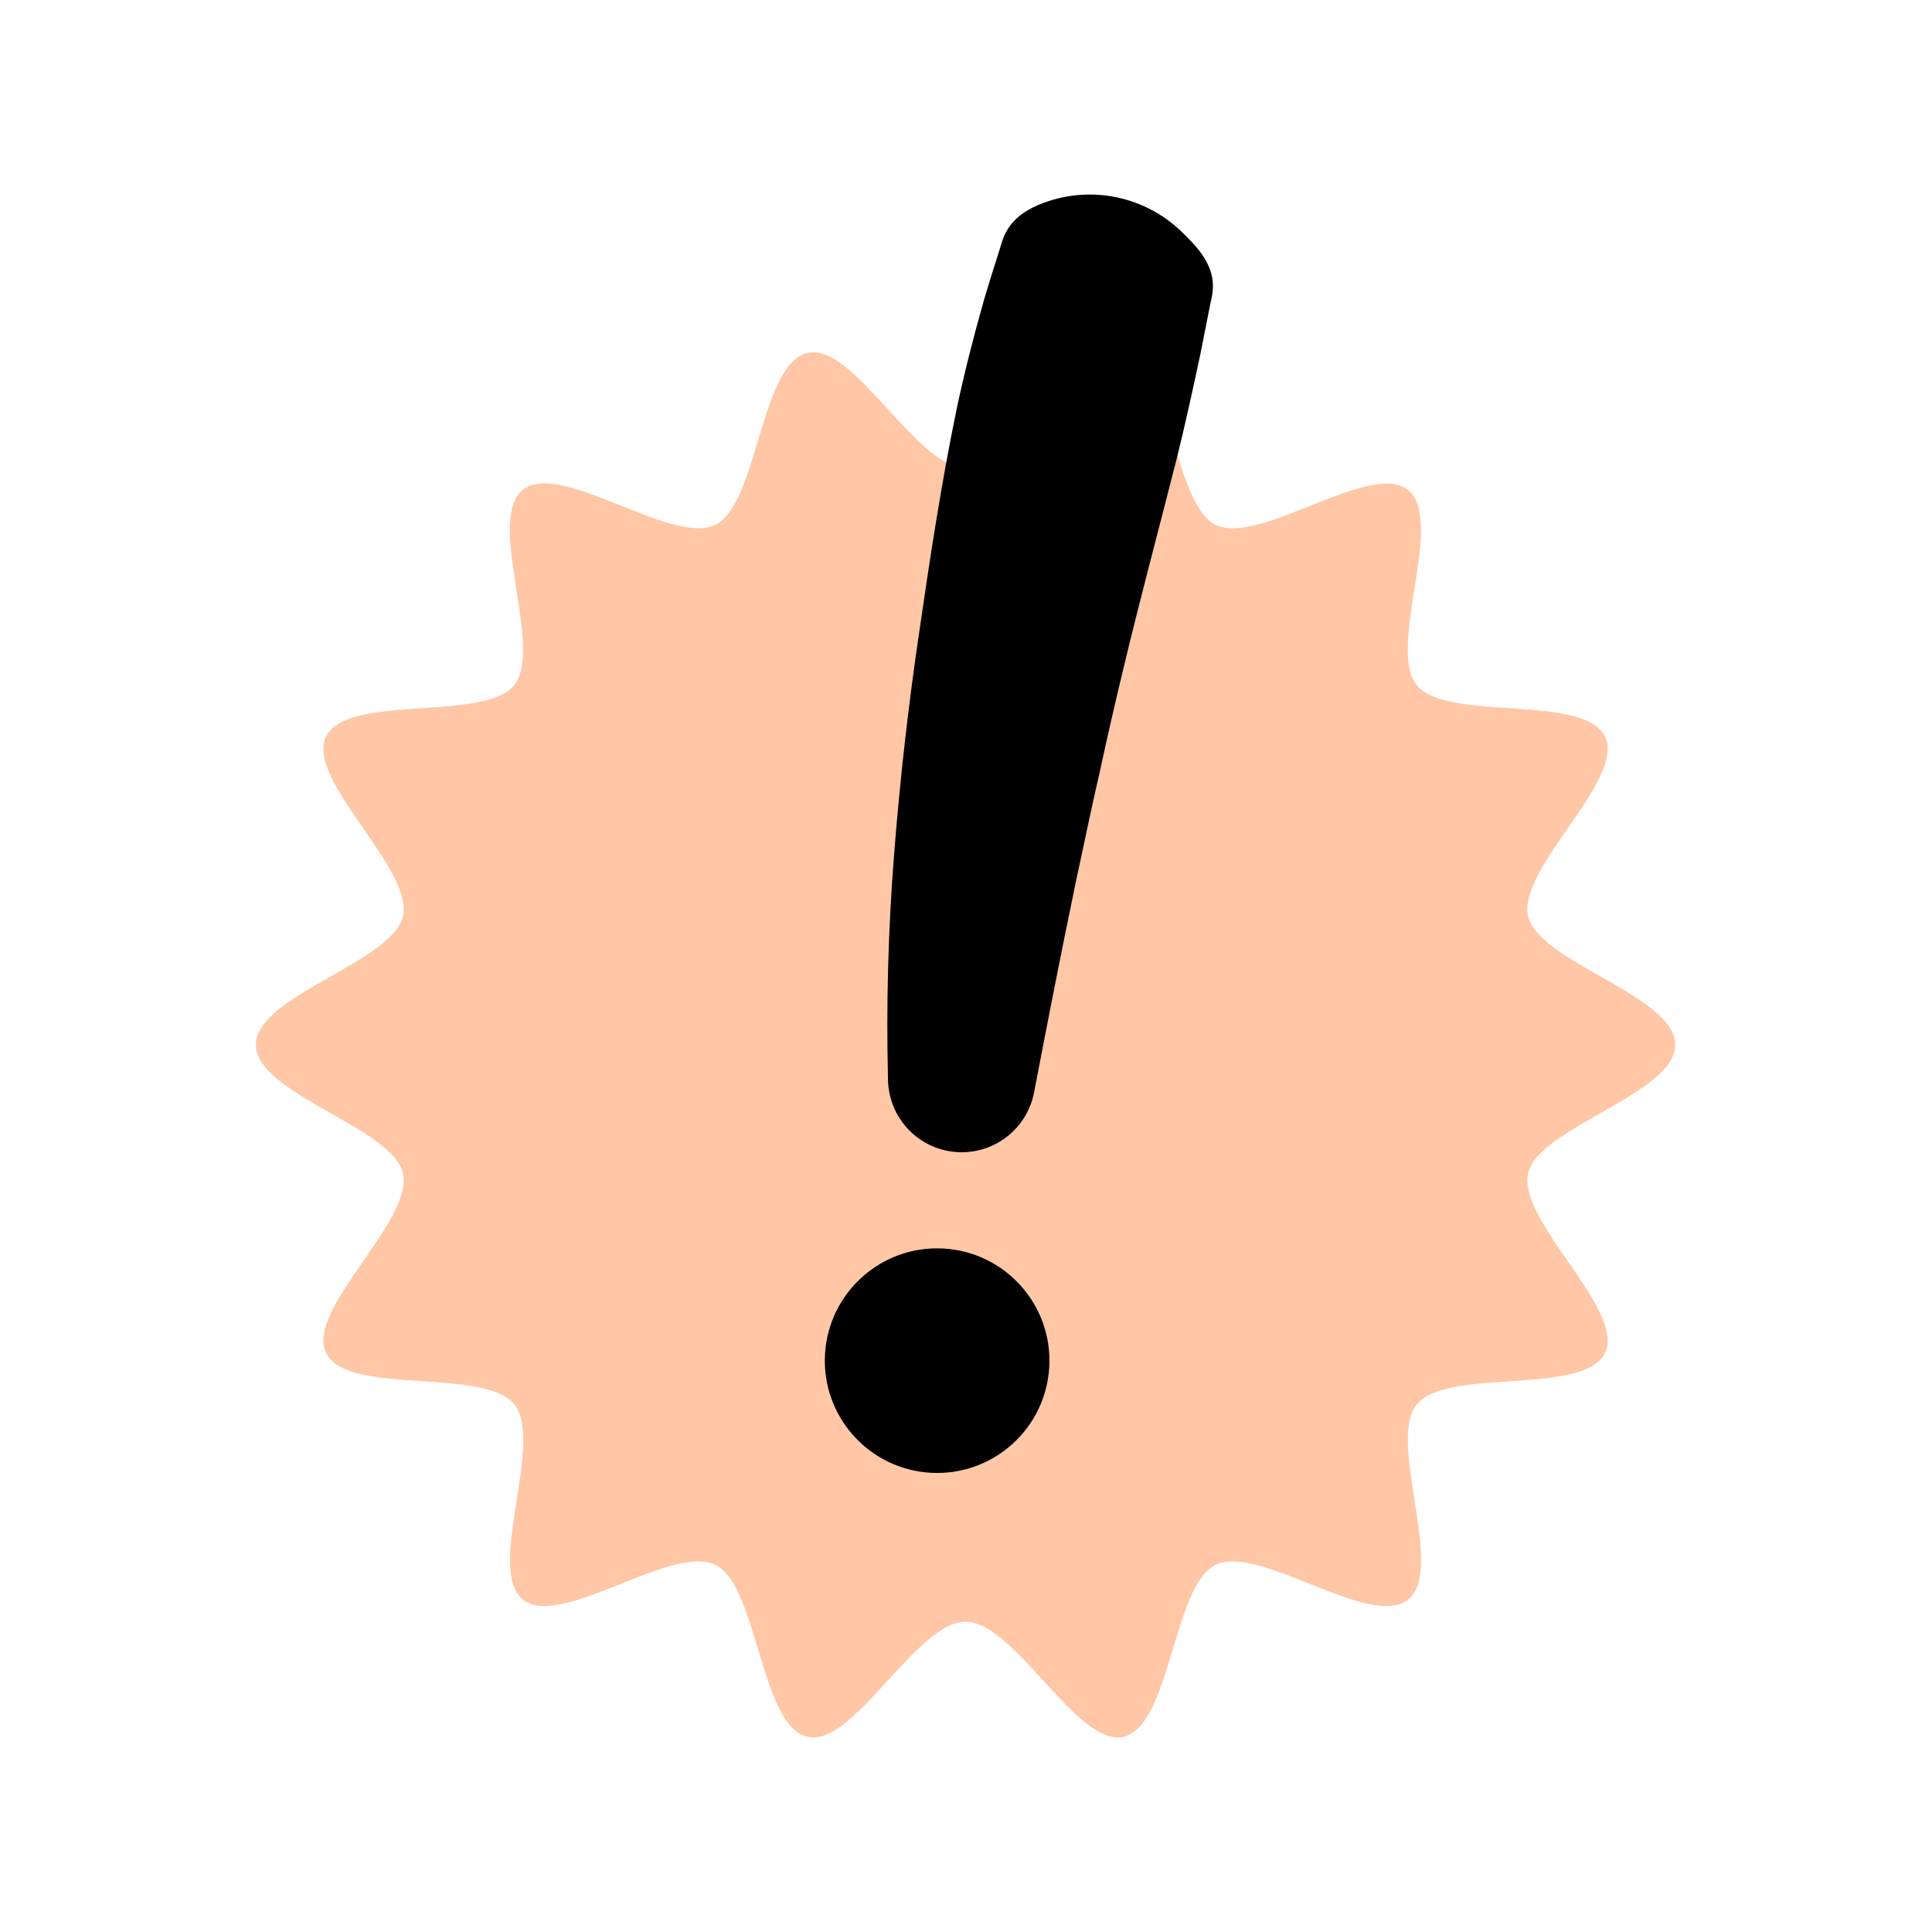 <svg width="348" height="348" viewBox="0 0 348 348" fill="none" xmlns="http://www.w3.org/2000/svg">
<path d="M301.749 188.193C301.749 197.056 277.142 203.042 275.259 211.334C273.314 219.921 292.837 235.948 289.114 243.676C285.324 251.533 260.569 246.24 255.177 252.987C249.786 259.734 260.403 282.722 253.626 288.138C246.848 293.554 226.865 278.061 218.984 281.851C211.255 285.58 210.9 310.9 202.331 312.844C194.063 314.745 182.796 292.113 173.914 292.113C165.033 292.113 153.772 314.745 145.473 312.844C136.886 310.9 136.549 285.58 128.821 281.851C120.964 278.061 100.95 293.505 94.203 288.132C87.457 282.759 98.067 259.758 92.652 252.981C87.236 246.203 62.505 251.527 58.721 243.67C54.992 235.942 74.521 219.897 72.577 211.334C70.694 203.042 46.086 197.056 46.086 188.193C46.086 179.33 70.694 173.343 72.577 165.051C74.521 156.464 54.998 140.437 58.721 132.709C62.518 124.852 87.272 130.127 92.633 123.38C97.994 116.633 87.407 93.644 94.185 88.229C100.962 82.813 120.97 98.318 128.821 94.552C136.549 90.823 136.905 65.504 145.473 63.56C153.766 61.677 165.052 84.291 173.914 84.291C182.777 84.291 194.063 61.677 202.356 63.56C210.943 65.504 211.28 90.823 219.008 94.552C226.865 98.343 246.879 82.899 253.626 88.272C260.372 93.644 249.762 116.633 255.171 123.38C260.581 130.127 285.317 124.833 289.102 132.69C292.831 140.419 273.302 156.464 275.246 165.026C277.141 173.343 301.749 179.324 301.749 188.193Z" fill="#FFC7A6"/>
<path d="M214.456 43.367C218.749 47.783 218.896 51.169 218.099 54.285L216.21 63.81C214.86 70.146 213.486 76.482 211.916 82.769C208.733 95.337 205.347 107.873 202.336 120.49C200.815 126.795 199.371 133.111 198.005 139.436C196.533 145.748 195.264 152.084 193.878 158.407C191.234 171.073 188.762 183.727 186.327 196.435L186.272 196.705C185.67 199.937 183.89 202.83 181.278 204.824C178.665 206.819 175.405 207.773 172.129 207.502C168.854 207.231 165.795 205.754 163.545 203.357C161.296 200.96 160.016 197.814 159.953 194.528C159.615 180.938 159.984 167.34 161.057 153.789C162.116 140.295 163.637 126.877 165.621 113.535C167.559 100.194 169.589 86.866 172.318 73.667C173.711 67.085 175.385 60.566 177.225 54.083C178.176 50.85 179.206 47.63 180.224 44.404C181.089 41.122 182.929 38.135 189.001 36.185C193.211 34.832 197.715 34.678 202.007 35.741C206.299 36.803 210.21 39.041 213.302 42.202L214.456 43.367Z" fill="black"/>
<path d="M188.996 246.224C189.623 235.069 181.09 225.518 169.936 224.891C158.781 224.263 149.231 232.797 148.603 243.951C147.976 255.105 156.509 264.656 167.663 265.284C178.817 265.911 188.368 257.378 188.996 246.224Z" fill="black"/>
</svg>
